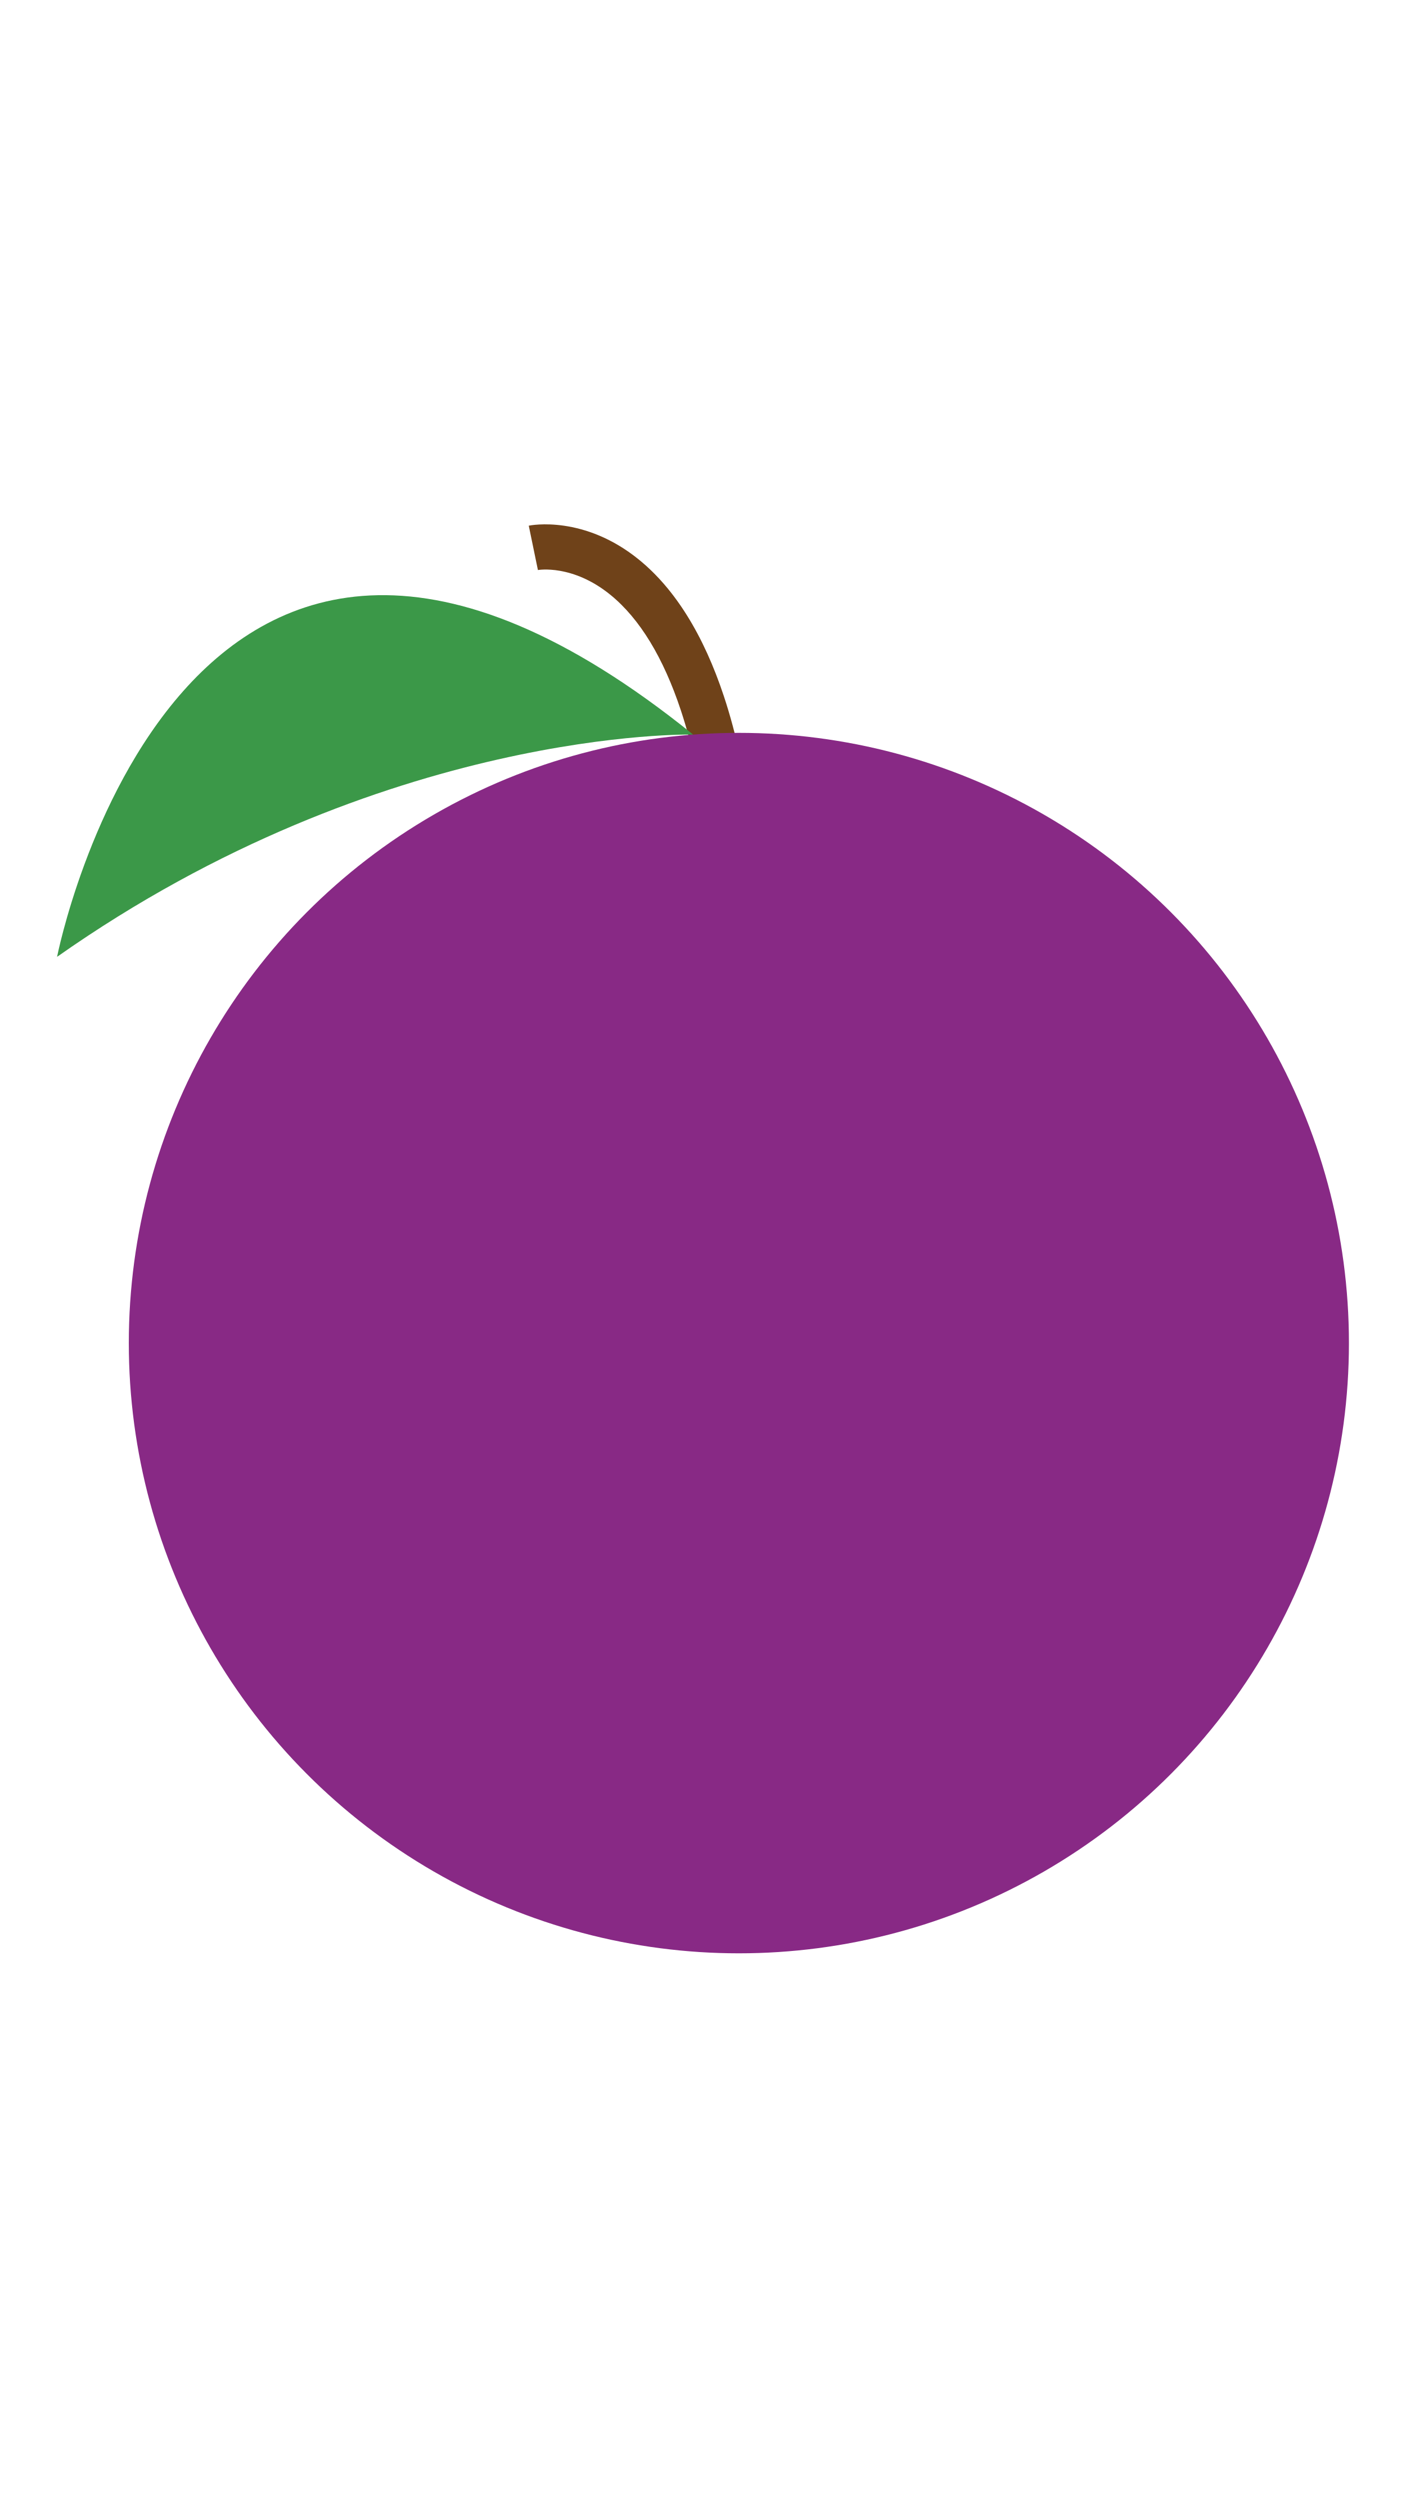 <?xml version="1.0" encoding="utf-8"?>
<!-- Generator: Adobe Illustrator 15.0.0, SVG Export Plug-In . SVG Version: 6.00 Build 0)  -->
<!DOCTYPE svg PUBLIC "-//W3C//DTD SVG 1.1//EN" "http://www.w3.org/Graphics/SVG/1.1/DTD/svg11.dtd">
<svg version="1.1" id="Layer_1" xmlns="http://www.w3.org/2000/svg" xmlns:xlink="http://www.w3.org/1999/xlink" x="0px" y="0px"
	 width="1242px" height="2208px" viewBox="0 0 1242 2208" enable-background="new 0 0 1242 2208" xml:space="preserve">
<g>
	<g>
		<path fill="#6F4219" d="M672.685,875.754h-40c0-102.278-10.492-185.804-31.184-248.26
			c-15.494-46.768-36.417-81.126-62.186-102.121c-33.532-27.32-63.847-22.023-64.143-21.96l-8.084-39.175
			c1.972-0.405,48.847-9.508,97.492,30.124c31.766,25.88,56.963,66.44,74.891,120.551
			C661.51,681.435,672.685,769.194,672.685,875.754z"/>
	</g>
	<g>
		<circle fill="#882985" cx="652.685" cy="1186.1" r="538.9"/>
	</g>
	<g>
		<path fill="#3B9848" d="M50.415,845c0,0,110.192-560.731,561.825-196.304C612.24,648.696,338.729,642.144,50.415,845z"/>
	</g>
</g>
</svg>
